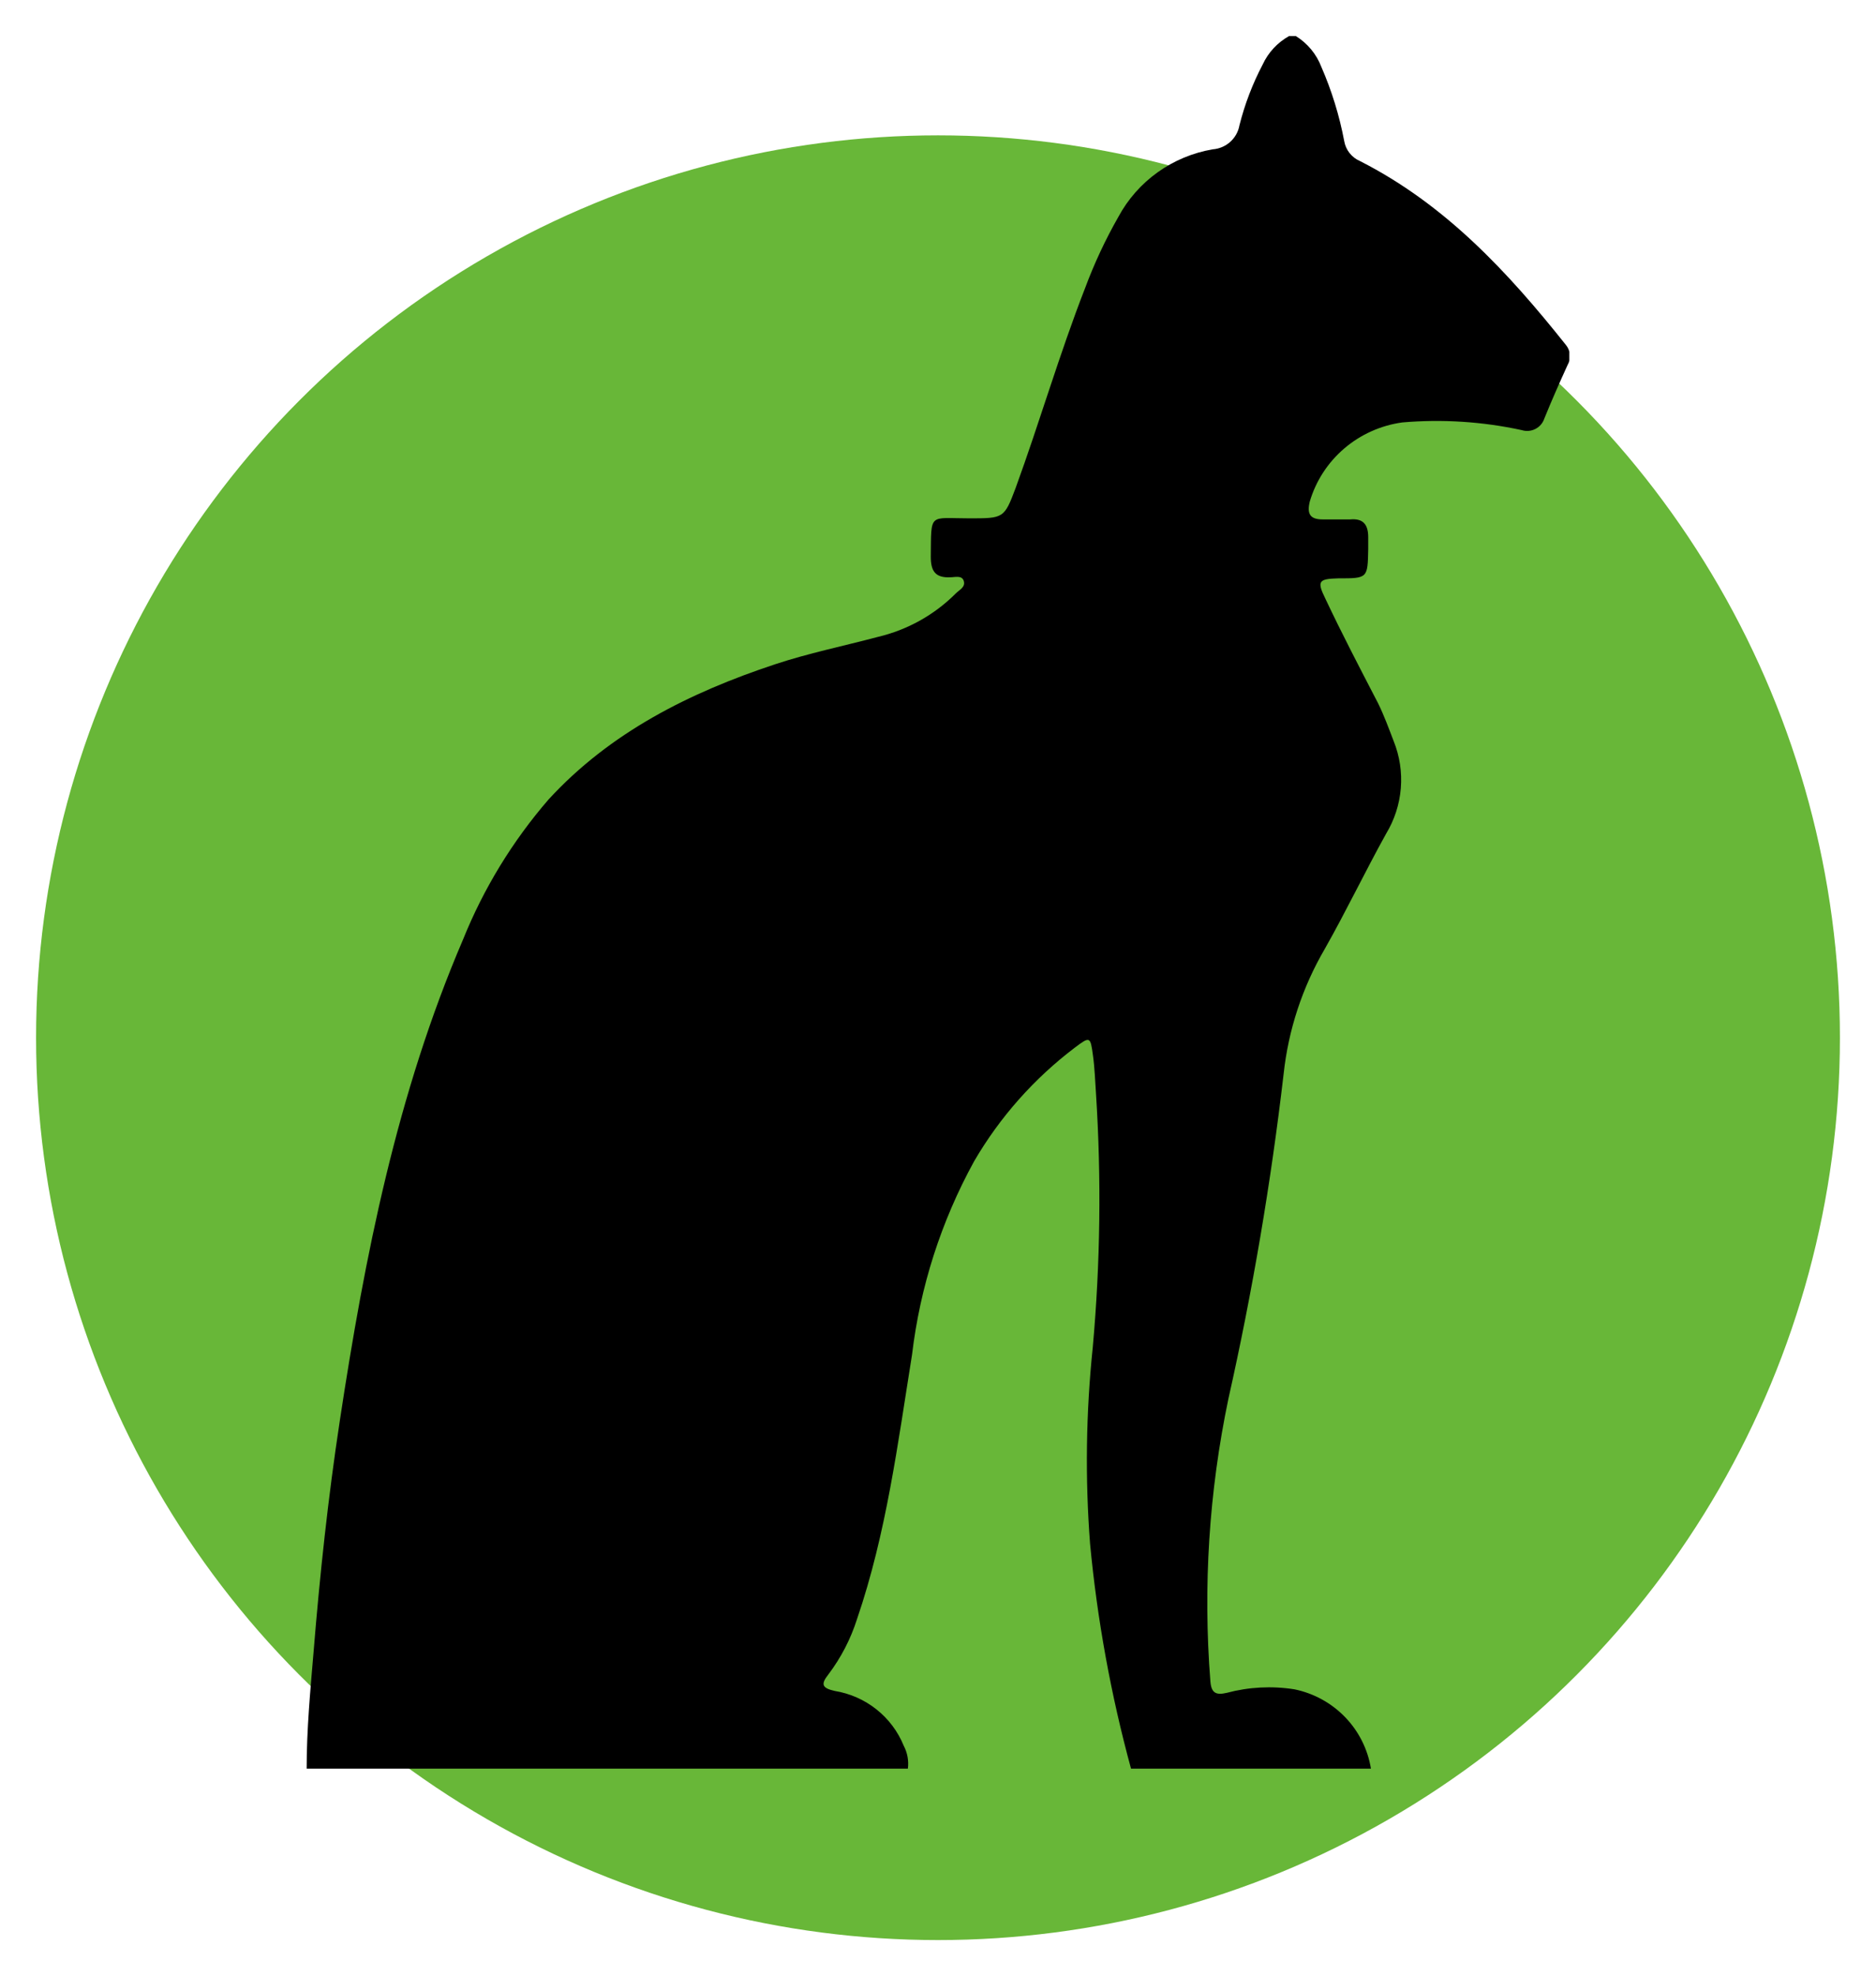 <svg width="208" height="219" viewBox="0 0 208 219" fill="none" xmlns="http://www.w3.org/2000/svg">
<g filter="url(#filter0_d)">
<circle cx="104" cy="111" r="100" fill="#68B738"/>
<g clip-path="url(#clip0)">
<path d="M143.68 0H142.92C141.636 0.718 140.614 1.82 140 3.147C138.875 5.289 138.009 7.555 137.42 9.897C137.294 10.601 136.934 11.244 136.398 11.724C135.863 12.204 135.181 12.495 134.46 12.549C132.256 12.925 130.167 13.795 128.355 15.092C126.542 16.388 125.052 18.078 124 20.031C122.553 22.568 121.316 25.215 120.3 27.949C117.46 35.233 115.28 42.755 112.6 50.098C111.34 53.443 111.28 53.443 107.48 53.443C102.94 53.443 103.26 52.751 103.2 57.699C103.2 59.263 103.68 60.054 105.36 59.975C105.88 59.975 106.66 59.718 106.86 60.391C107.06 61.064 106.38 61.361 105.98 61.757C103.609 64.139 100.607 65.813 97.32 66.586C93.52 67.596 89.64 68.388 85.94 69.615C76.44 72.762 67.66 77.156 60.82 84.599C56.821 89.221 53.618 94.464 51.34 100.117C44 117.219 40.44 135.231 37.68 153.422C36.38 161.953 35.46 170.524 34.76 179.154C34.4 183.39 34 187.685 34 192H100.66C100.771 191.129 100.61 190.245 100.2 189.466C99.559 187.887 98.517 186.498 97.175 185.434C95.834 184.369 94.237 183.665 92.54 183.39C91.14 183.073 90.98 182.657 91.84 181.569C93.243 179.716 94.318 177.641 95.02 175.433C98.28 165.912 99.54 155.975 101.12 146.138C102.013 138.624 104.348 131.348 108 124.701C110.849 119.809 114.649 115.523 119.18 112.092C120.84 110.845 120.9 110.845 121.18 112.963C121.38 114.369 121.42 115.814 121.52 117.239C122.12 126.59 122 135.973 121.16 145.306C120.405 152.541 120.304 159.828 120.86 167.08C121.655 175.499 123.174 183.836 125.4 192H152C151.653 189.857 150.656 187.869 149.142 186.3C147.627 184.731 145.667 183.653 143.52 183.212C141.013 182.817 138.45 182.952 136 183.607C134.8 183.885 134.3 183.607 134.2 182.321C133.373 171.842 134.046 161.3 136.2 151.007C138.868 139.125 140.91 127.114 142.32 115.022C142.845 110.139 144.398 105.419 146.88 101.166C149.26 96.97 151.34 92.615 153.68 88.399C154.609 86.866 155.168 85.142 155.314 83.36C155.46 81.578 155.188 79.787 154.52 78.126C153.98 76.721 153.46 75.296 152.8 73.95C150.8 70.09 148.8 66.27 146.96 62.37C145.98 60.391 146.2 60.153 148.38 60.094C151.64 60.094 151.64 60.094 151.7 56.848C151.7 56.412 151.7 55.977 151.7 55.541C151.7 54.176 151.18 53.423 149.7 53.562C148.7 53.562 147.7 53.562 146.66 53.562C145.28 53.562 144.88 52.988 145.22 51.583C145.895 49.298 147.222 47.255 149.042 45.7C150.862 44.144 153.098 43.142 155.48 42.814C159.911 42.434 164.376 42.721 168.72 43.665C169.221 43.822 169.765 43.776 170.232 43.539C170.7 43.302 171.055 42.892 171.22 42.398C172.02 40.419 172.9 38.44 173.8 36.46C174.004 36.109 174.094 35.704 174.058 35.301C174.023 34.897 173.863 34.514 173.6 34.204C167.2 26.167 160.26 18.666 150.8 13.856C150.343 13.661 149.942 13.356 149.635 12.969C149.328 12.582 149.123 12.124 149.04 11.639C148.505 8.809 147.653 6.048 146.5 3.405C145.959 1.996 144.969 0.801 143.68 0V0Z" fill="black"/>
</g>
</g>
<defs>
<filter id="filter0_d" x="0" y="0" width="208" height="219" filterUnits="userSpaceOnUse" color-interpolation-filters="sRGB">
<feFlood flood-opacity="0" result="BackgroundImageFix"/>
<feColorMatrix in="SourceAlpha" type="matrix" values="0 0 0 0 0 0 0 0 0 0 0 0 0 0 0 0 0 0 127 0"/>
<feOffset dy="4"/>
<feGaussianBlur stdDeviation="2"/>
<feColorMatrix type="matrix" values="0 0 0 0 0 0 0 0 0 0 0 0 0 0 0 0 0 0 0.25 0"/>
<feBlend mode="normal" in2="BackgroundImageFix" result="effect1_dropShadow"/>
<feBlend mode="normal" in="SourceGraphic" in2="effect1_dropShadow" result="shape"/>
</filter>
<clipPath id="clip0">
<rect width="140" height="192" fill="white" transform="translate(34)"/>
</clipPath>
</defs>
</svg>

